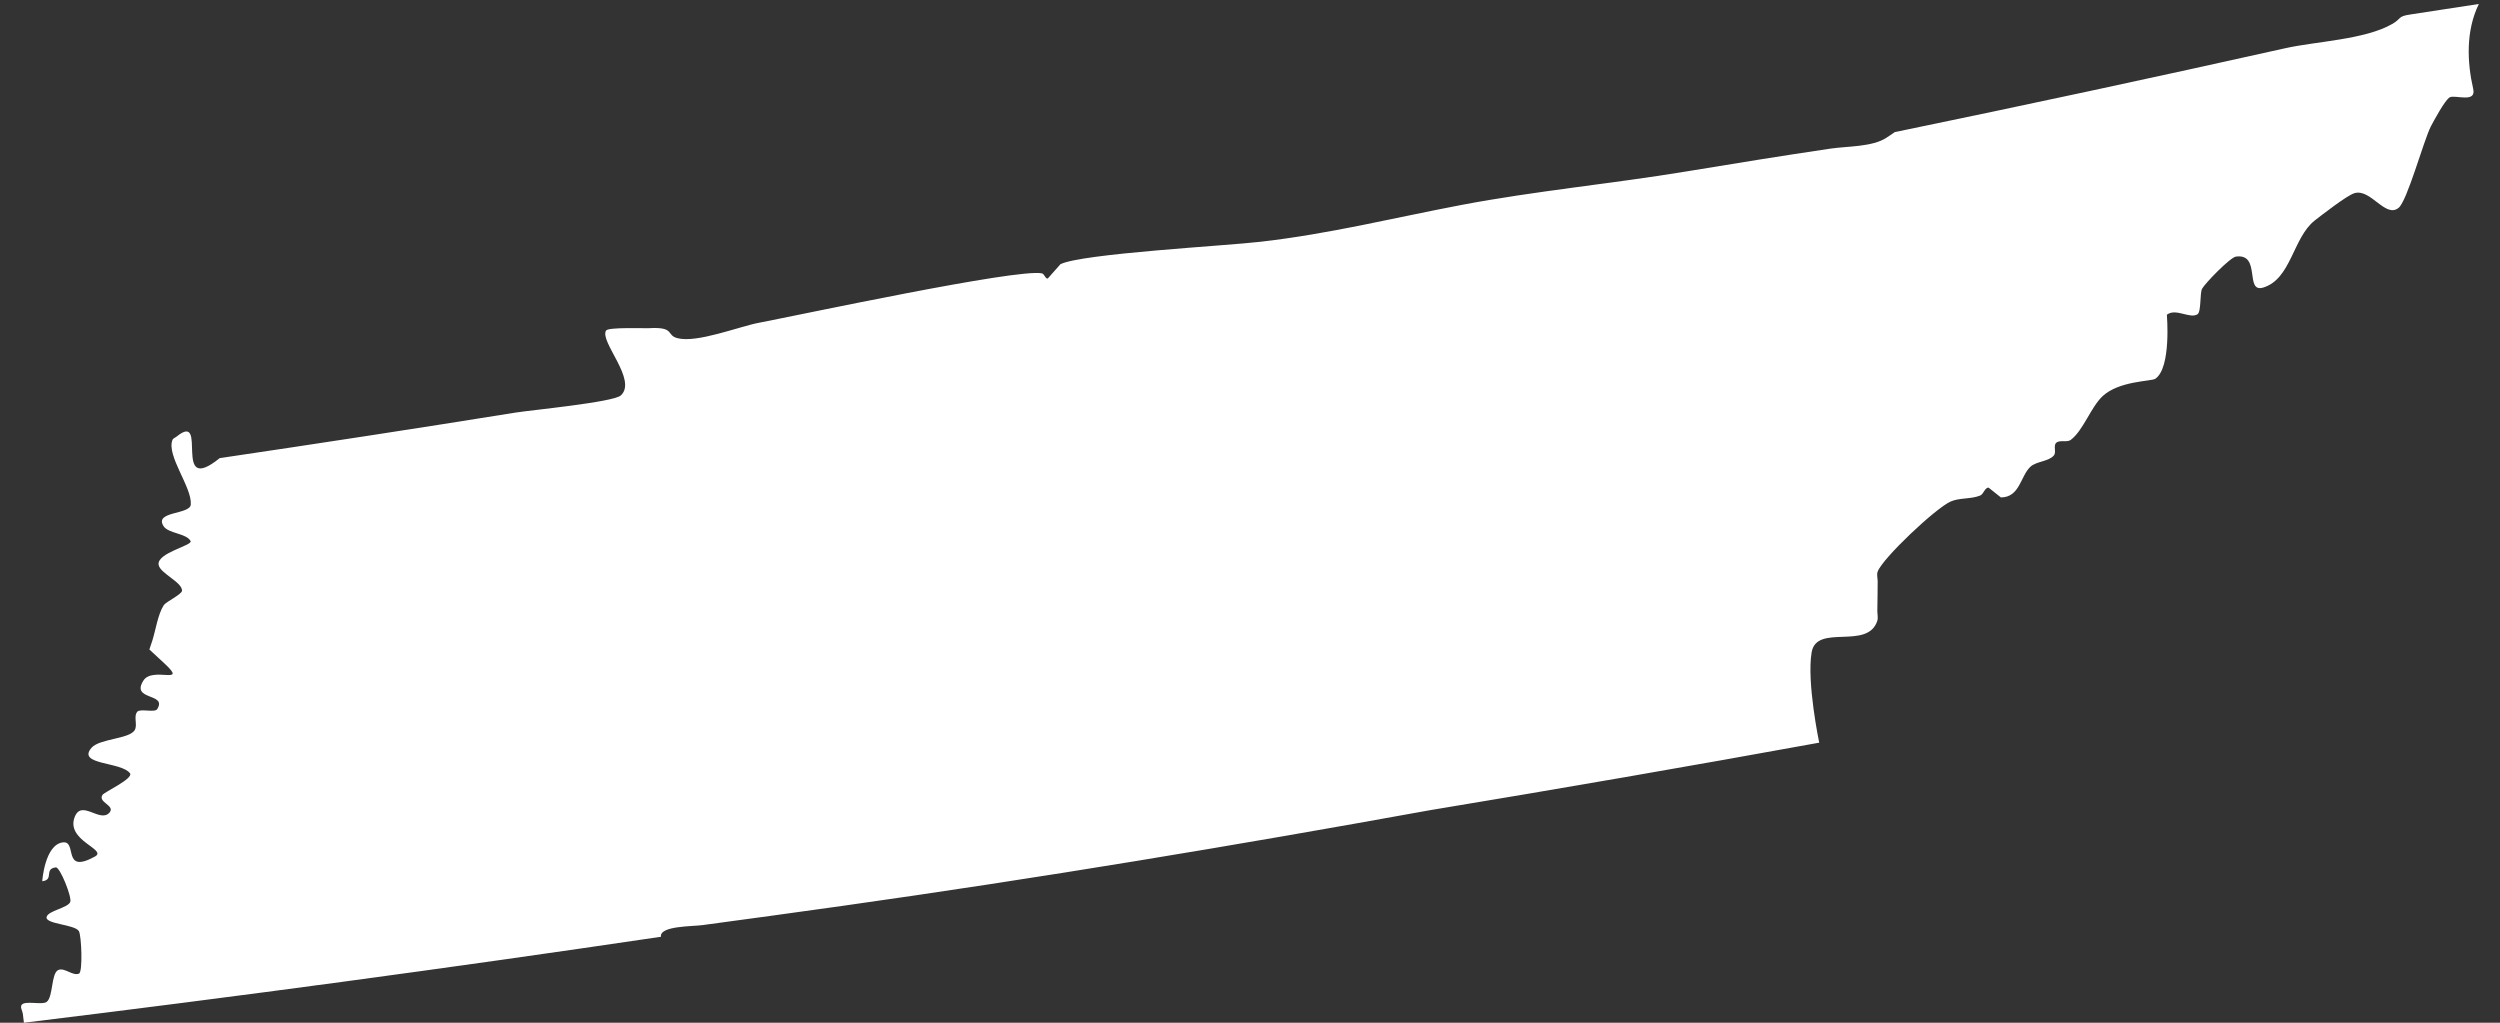 <?xml version="1.0" encoding="utf-8"?>
<!-- Generator: Adobe Illustrator 16.0.0, SVG Export Plug-In . SVG Version: 6.00 Build 0)  -->
<!DOCTYPE svg PUBLIC "-//W3C//DTD SVG 1.1//EN" "http://www.w3.org/Graphics/SVG/1.1/DTD/svg11.dtd">
<svg version="1.1" id="Layer_1" xmlns="http://www.w3.org/2000/svg" xmlns:xlink="http://www.w3.org/1999/xlink" x="0px" y="0px"
	 width="44px" height="18px" viewBox="0 0 44 18" enable-background="new 0 0 44 18" xml:space="preserve">
<rect x="0" y="0" width="44" height="18" fill="#333333" stroke="none"/>
<path fill="#FFFFFF" d="M43.628,0.07c0,0-0.803,0.122-1.207,0.185c-0.227,0.033-0.152,0.073-0.318,0.167
	c-0.48,0.277-1.341,0.305-1.888,0.428c-2.282,0.51-4.572,1.001-6.866,1.475c0,0-0.097,0.064-0.146,0.098
	c-0.246,0.165-0.694,0.149-0.988,0.193c-0.844,0.125-1.686,0.261-2.526,0.4c-1.317,0.218-2.661,0.343-3.972,0.592
	c-1.191,0.227-2.321,0.509-3.531,0.647c-0.608,0.072-3.146,0.208-3.522,0.395c-0.001,0-0.223,0.252-0.223,0.252
	c-0.044,0.008-0.057-0.081-0.104-0.091c-0.434-0.088-4.244,0.729-4.976,0.869c-0.355,0.067-1.1,0.364-1.442,0.271
	c-0.198-0.054-0.036-0.201-0.496-0.175c-0.093,0.005-0.715-0.021-0.756,0.042c-0.12,0.191,0.557,0.872,0.259,1.142
	c-0.133,0.12-1.583,0.258-1.855,0.302C7.337,7.541,5.603,7.806,3.867,8.063C3.012,8.752,3.681,7.225,3.113,7.68
	C3.087,7.702,3.047,7.713,3.035,7.744C2.927,8.02,3.381,8.577,3.358,8.879C3.346,9.061,2.704,8.993,2.88,9.262
	c0.083,0.128,0.404,0.125,0.474,0.26C3.396,9.6,2.765,9.727,2.791,9.937c0.021,0.154,0.415,0.305,0.413,0.459
	c-0.002,0.064-0.282,0.195-0.321,0.254c-0.105,0.162-0.143,0.441-0.202,0.625c-0.017,0.053-0.052,0.156-0.052,0.156
	c0.12,0.109,0.149,0.139,0.27,0.25c0.416,0.388-0.214,0.043-0.375,0.297c-0.228,0.359,0.428,0.212,0.242,0.504
	c-0.041,0.064-0.299-0.014-0.349,0.044c-0.073,0.083,0.011,0.235-0.048,0.327C2.271,13.008,1.748,13,1.61,13.162
	c-0.263,0.305,0.526,0.242,0.678,0.448c0.067,0.092-0.453,0.33-0.485,0.381c-0.083,0.132,0.225,0.184,0.128,0.306
	c-0.163,0.199-0.489-0.23-0.614,0.076c-0.171,0.424,0.583,0.576,0.354,0.702c-0.585,0.323-0.303-0.282-0.565-0.249
	c-0.318,0.039-0.364,0.684-0.362,0.684c0.215-0.027,0.023-0.217,0.238-0.244c0.073-0.01,0.289,0.528,0.254,0.61
	c-0.046,0.106-0.392,0.152-0.416,0.264c-0.025,0.127,0.499,0.128,0.569,0.249c0.045,0.08,0.07,0.716,0.002,0.746
	c-0.112,0.049-0.255-0.114-0.367-0.062c-0.125,0.06-0.087,0.469-0.201,0.559c-0.079,0.062-0.383-0.027-0.441,0.053
	c-0.032,0.043,0.013,0.104,0.02,0.158C0.408,17.893,0.421,18,0.421,18c3.744-0.457,7.48-0.96,11.212-1.513
	c-0.029-0.194,0.554-0.18,0.737-0.206c0.816-0.109,1.632-0.222,2.446-0.336c3.465-0.488,6.912-1.062,10.354-1.686
	c2.285-0.378,4.568-0.773,6.848-1.188c0,0-0.223-1.066-0.133-1.591c0.088-0.511,0.986-0.029,1.156-0.555
	c0.016-0.056,0-0.114,0-0.173c0.004-0.173,0.004-0.346,0.006-0.52c0-0.057-0.02-0.117,0-0.172c0.084-0.232,1.018-1.115,1.284-1.233
	c0.158-0.07,0.359-0.039,0.521-0.106C34.912,8.696,34.933,8.578,35,8.583c0.001,0,0.216,0.172,0.216,0.172
	c0.336-0.003,0.343-0.378,0.52-0.541c0.103-0.095,0.318-0.091,0.409-0.195c0.054-0.056-0.012-0.173,0.044-0.225
	c0.064-0.059,0.188,0,0.259-0.054c0.219-0.168,0.351-0.573,0.558-0.768c0.293-0.271,0.855-0.259,0.926-0.305
	c0.287-0.19,0.204-1.127,0.205-1.128c0.157-0.122,0.406,0.078,0.539-0.008c0.068-0.044,0.039-0.374,0.081-0.45
	c0.054-0.098,0.493-0.55,0.595-0.565c0.449-0.062,0.148,0.645,0.48,0.545c0.493-0.149,0.521-0.873,0.905-1.179
	c0.126-0.097,0.564-0.44,0.7-0.482c0.287-0.087,0.545,0.445,0.777,0.259c0.154-0.122,0.437-1.173,0.569-1.435
	c0.048-0.091,0.251-0.469,0.332-0.511c0.095-0.051,0.474,0.109,0.413-0.15C43.421,1.096,43.396,0.542,43.628,0.07"/>
</svg>
